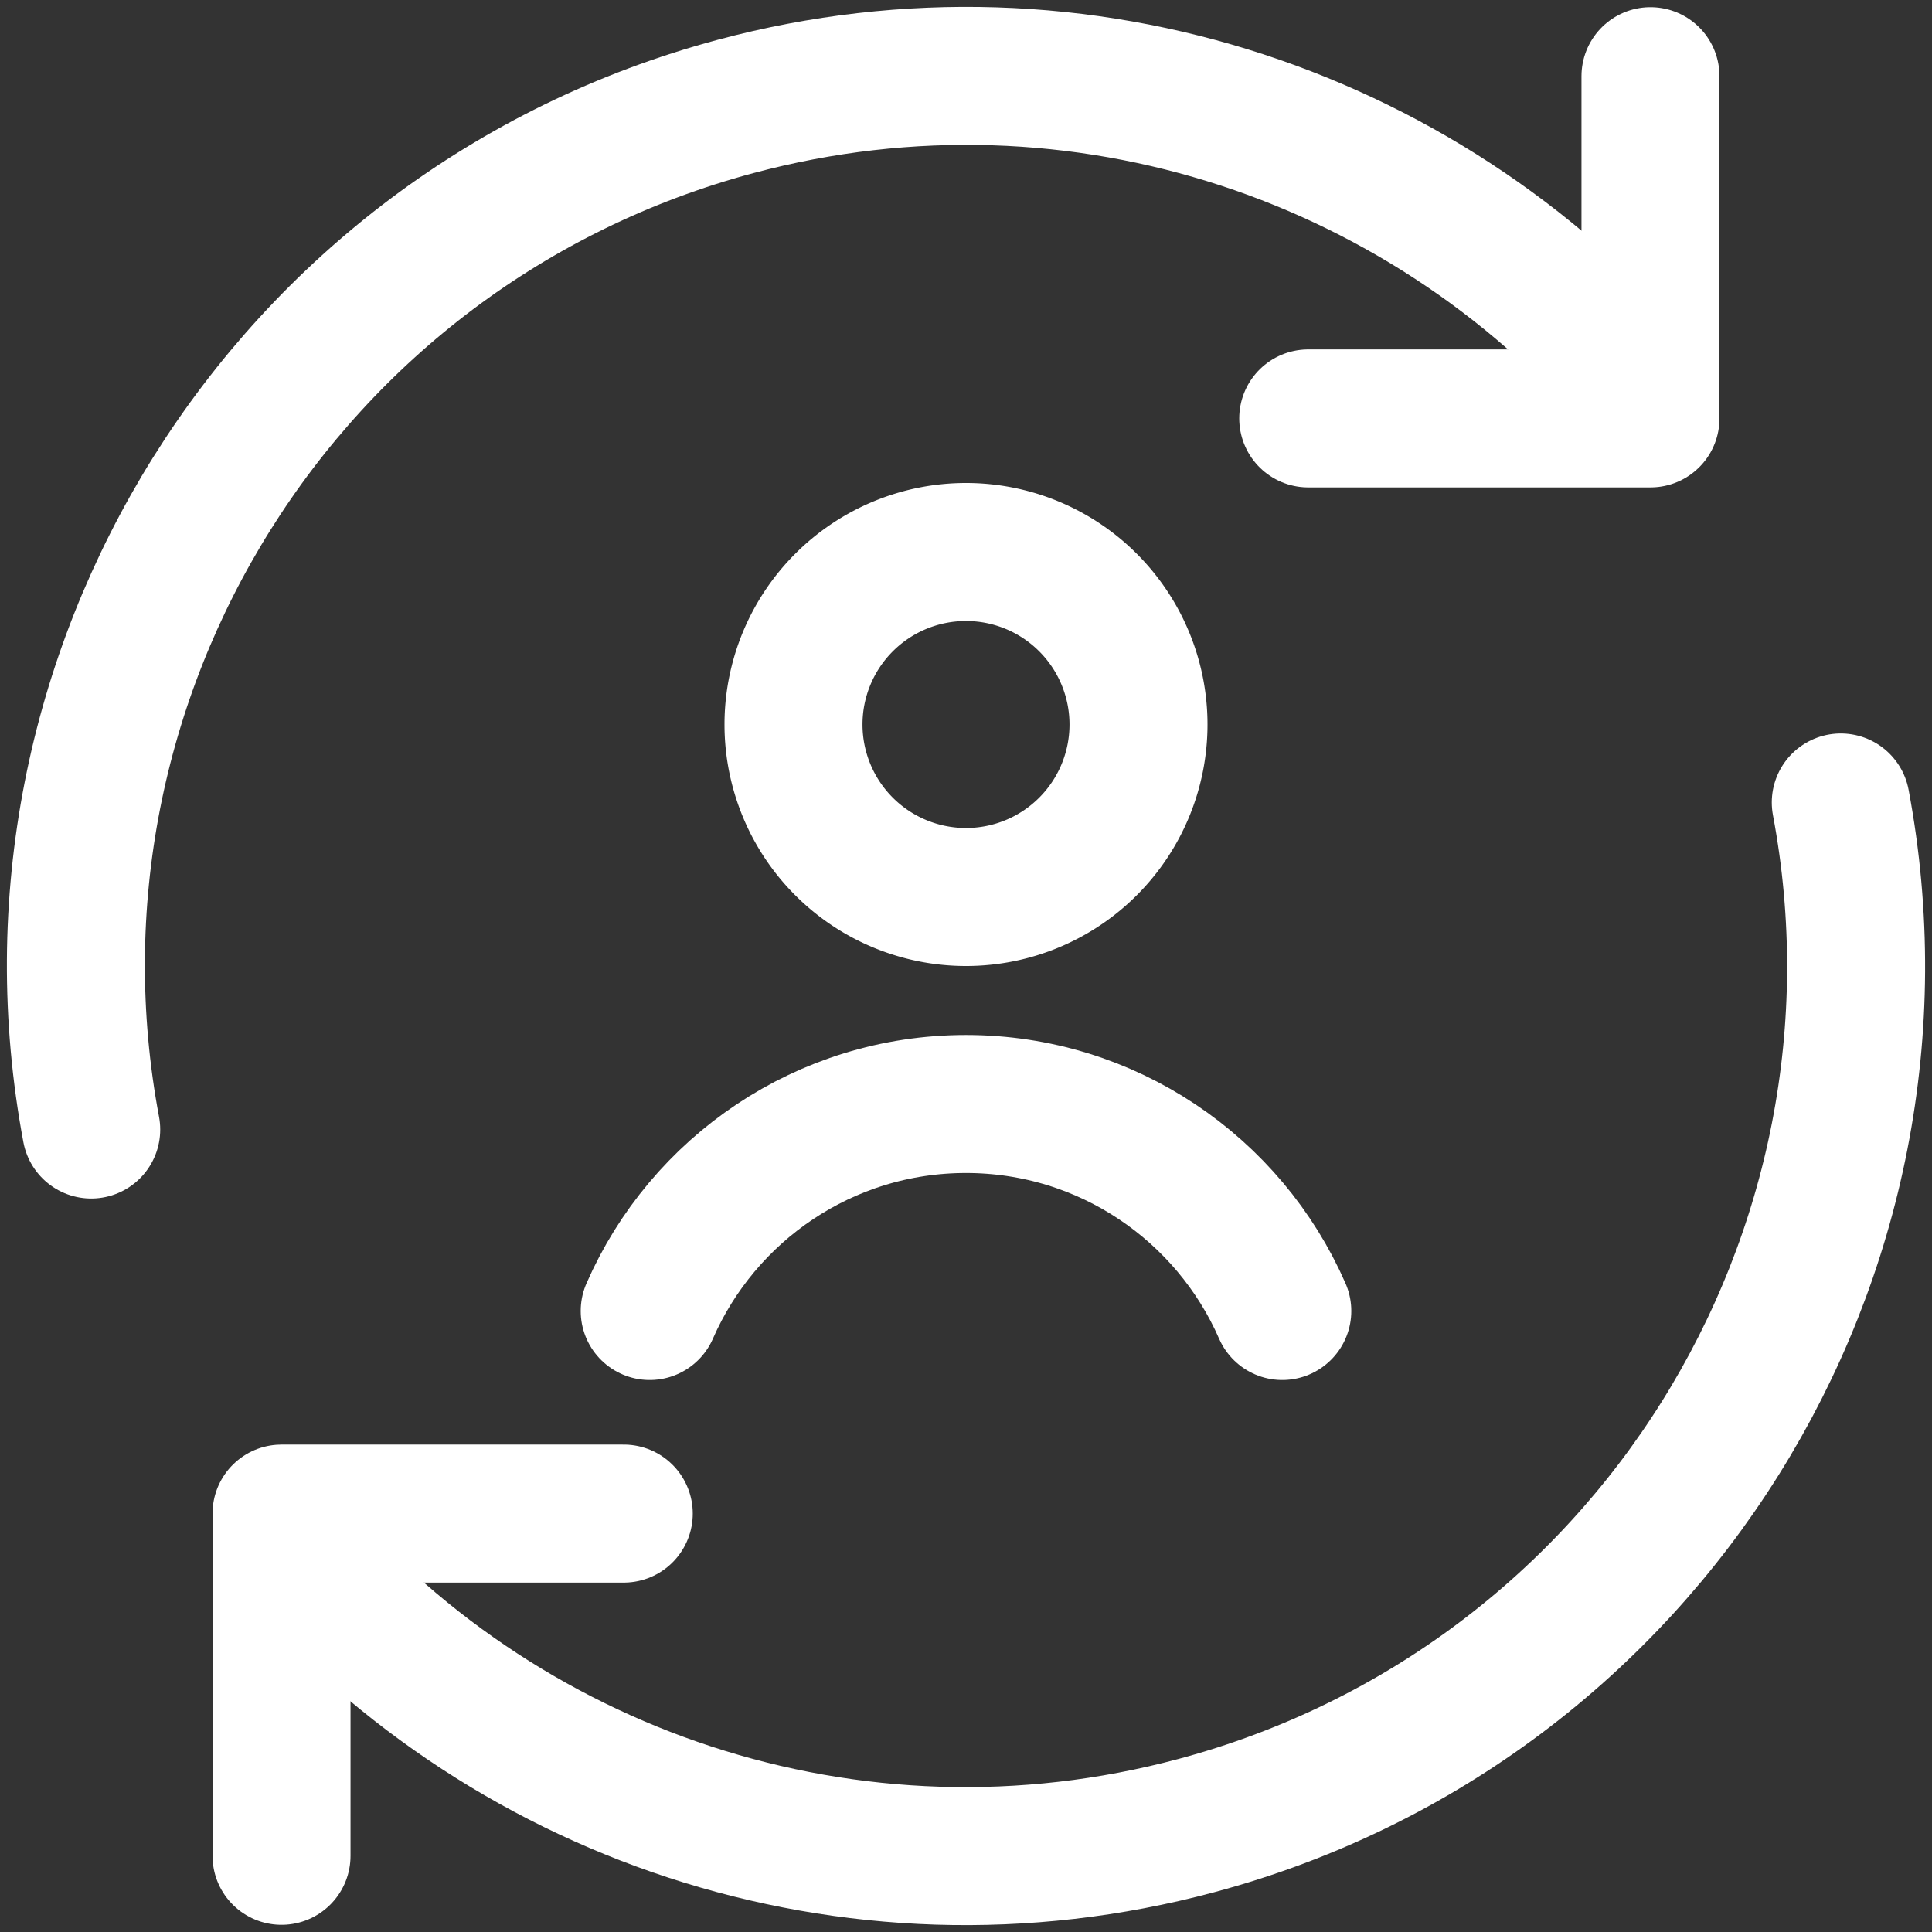<svg xmlns="http://www.w3.org/2000/svg" fill="none" viewBox="0 0 14 14" height="14" width="14" id="User-Sync-Online-In-Person--Streamline-Core.svg"><rect x="0" y="0" width="14" height="14" fill="#333333" stroke="none"/><desc>User Sync Online In Person Streamline Icon: https://streamlinehq.com</desc><g id="user-sync-online-in-person"><path id="Vector" stroke="#ffffff" stroke-linecap="round" stroke-linejoin="round" d="M2.04 13.448v-2.48H4.52" stroke-width="1"></path><path id="Ellipse 1132" stroke="#ffffff" stroke-linecap="round" stroke-linejoin="round" d="M13.339 5.815c0.617 3.282 -1.391 6.535 -4.67 7.414 -2.509 0.672 -5.07 -0.232 -6.629 -2.106" stroke-width="1"></path><path id="Ellipse 1133" stroke="#ffffff" stroke-linecap="round" stroke-linejoin="round" d="M0.661 8.185C0.044 4.903 2.052 1.65 5.331 0.771c2.509 -0.672 5.07 0.232 6.629 2.106" stroke-width="1"></path><path id="Vector_2" stroke="#ffffff" stroke-linecap="round" stroke-linejoin="round" d="M11.96 0.552V3.032H9.48" stroke-width="1"></path><path id="Ellipse 1134" stroke="#ffffff" d="M5.75 5.25a1.25 1.25 0 1 0 2.5 0 1.25 1.25 0 1 0 -2.5 0" stroke-width="1"></path><path id="Ellipse 1136" stroke="#ffffff" stroke-linecap="round" d="M4.708 9.5C5.094 8.617 5.975 8 7 8s1.906 0.617 2.292 1.5" stroke-width="1"></path></g></svg>